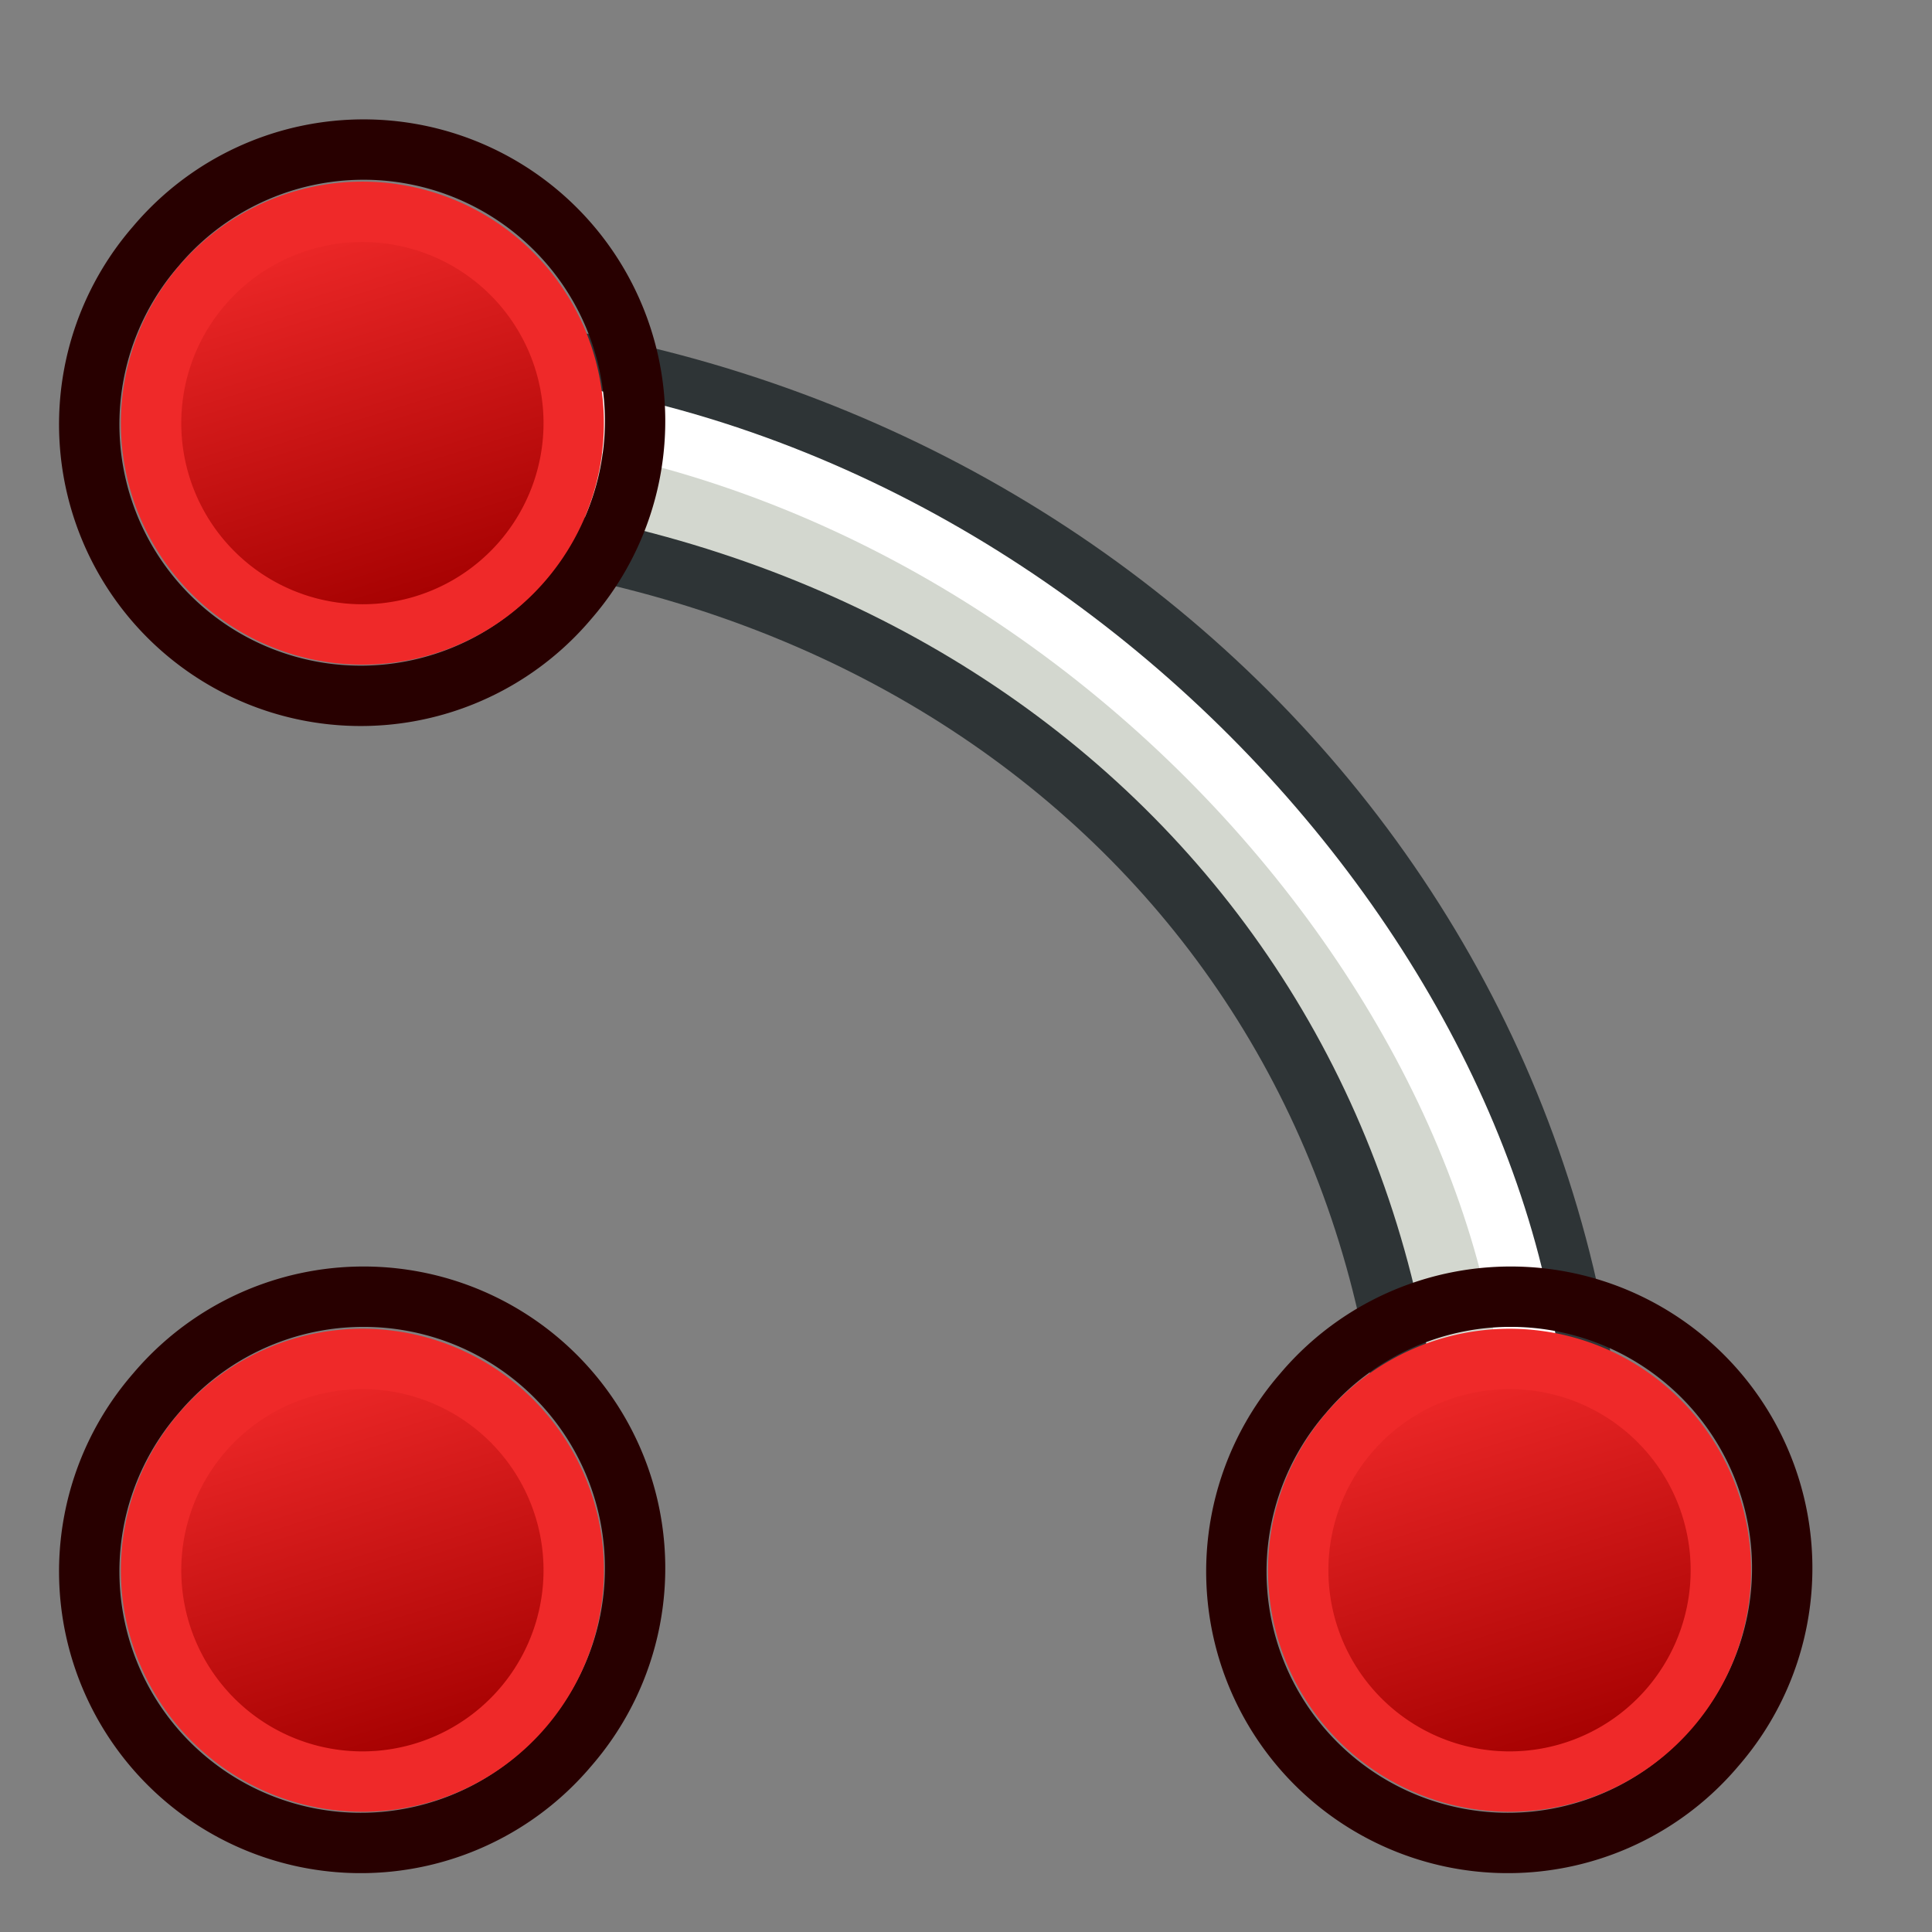 <?xml version="1.0" encoding="UTF-8" standalone="no"?>
<!-- Created with Inkscape (http://www.inkscape.org/) -->
<svg xmlns:dc="http://purl.org/dc/elements/1.1/" xmlns:cc="http://creativecommons.org/ns#" xmlns:rdf="http://www.w3.org/1999/02/22-rdf-syntax-ns#" xmlns:svg="http://www.w3.org/2000/svg" xmlns="http://www.w3.org/2000/svg" xmlns:xlink="http://www.w3.org/1999/xlink" xmlns:sodipodi="http://sodipodi.sourceforge.net/DTD/sodipodi-0.dtd" xmlns:inkscape="http://www.inkscape.org/namespaces/inkscape" width="64px" height="64px" id="svg2869" sodipodi:version="0.32" inkscape:version="0.48.5 r10040" sodipodi:docname="Sketcher_CreateArc.svg" inkscape:output_extension="org.inkscape.output.svg.inkscape" version="1.1">
  <rect width="100%" height="100%" fill="#808080" stroke="none"/>
  <defs id="defs2871">
    <radialGradient inkscape:collect="always" xlink:href="#linearGradient3144" id="radialGradient2378" gradientUnits="userSpaceOnUse" gradientTransform="matrix(1,0,0,0.699,0,202.829)" cx="225.264" cy="672.797" fx="225.264" fy="672.797" r="34.345"/>
    <radialGradient inkscape:collect="always" xlink:href="#linearGradient3144" id="radialGradient2368" gradientUnits="userSpaceOnUse" gradientTransform="matrix(1,0,0,0.699,0,202.829)" cx="225.264" cy="672.797" fx="225.264" fy="672.797" r="34.345"/>
    <linearGradient inkscape:collect="always" id="linearGradient3144">
      <stop style="stop-color:#ffffff;stop-opacity:1;" offset="0" id="stop3146"/>
      <stop style="stop-color:#ffffff;stop-opacity:0;" offset="1" id="stop3148"/>
    </linearGradient>
    <radialGradient inkscape:collect="always" xlink:href="#linearGradient3144" id="radialGradient2370" gradientUnits="userSpaceOnUse" gradientTransform="matrix(1,0,0,0.699,0,202.829)" cx="225.264" cy="672.797" fx="225.264" fy="672.797" r="34.345"/>
    <inkscape:perspective sodipodi:type="inkscape:persp3d" inkscape:vp_x="0 : 32 : 1" inkscape:vp_y="0 : 1000 : 0" inkscape:vp_z="64 : 32 : 1" inkscape:persp3d-origin="32 : 21.333333 : 1" id="perspective2877"/>
    <linearGradient inkscape:collect="always" xlink:href="#linearGradient3836" id="linearGradient3801" gradientUnits="userSpaceOnUse" x1="-18" y1="18" x2="-22" y2="5"/>
    <linearGradient id="linearGradient3836">
      <stop style="stop-color:#c4a000;stop-opacity:1;" offset="0" id="stop3838"/>
      <stop style="stop-color:#fce94f;stop-opacity:1;" offset="1" id="stop3840"/>
    </linearGradient>
    <linearGradient inkscape:collect="always" xlink:href="#linearGradient3836-9" id="linearGradient3801-7" gradientUnits="userSpaceOnUse" x1="-18" y1="18" x2="-22" y2="5"/>
    <linearGradient id="linearGradient3836-9">
      <stop style="stop-color:#a40000;stop-opacity:1" offset="0" id="stop3838-8"/>
      <stop style="stop-color:#ef2929;stop-opacity:1" offset="1" id="stop3840-1"/>
    </linearGradient>
    <linearGradient inkscape:collect="always" xlink:href="#linearGradient3836-0" id="linearGradient3801-1" gradientUnits="userSpaceOnUse" x1="-18" y1="18" x2="-22" y2="5"/>
    <linearGradient id="linearGradient3836-0">
      <stop style="stop-color:#c4a000;stop-opacity:1;" offset="0" id="stop3838-2"/>
      <stop style="stop-color:#fce94f;stop-opacity:1;" offset="1" id="stop3840-5"/>
    </linearGradient>
    <linearGradient inkscape:collect="always" xlink:href="#linearGradient3836-9-3" id="linearGradient3801-7-5" gradientUnits="userSpaceOnUse" x1="-18" y1="18" x2="-22" y2="5"/>
    <linearGradient id="linearGradient3836-9-3">
      <stop style="stop-color:#a40000;stop-opacity:1" offset="0" id="stop3838-8-5"/>
      <stop style="stop-color:#ef2929;stop-opacity:1" offset="1" id="stop3840-1-6"/>
    </linearGradient>
    <linearGradient y2="5" x2="-22" y1="18" x1="-18" gradientUnits="userSpaceOnUse" id="linearGradient3082" xlink:href="#linearGradient3836-9-3" inkscape:collect="always"/>
    <linearGradient inkscape:collect="always" xlink:href="#linearGradient3836-9-7" id="linearGradient3801-7-2" gradientUnits="userSpaceOnUse" x1="-18" y1="18" x2="-22" y2="5"/>
    <linearGradient id="linearGradient3836-9-7">
      <stop style="stop-color:#a40000;stop-opacity:1" offset="0" id="stop3838-8-0"/>
      <stop style="stop-color:#ef2929;stop-opacity:1" offset="1" id="stop3840-1-9"/>
    </linearGradient>
    <linearGradient y2="5" x2="-22" y1="18" x1="-18" gradientUnits="userSpaceOnUse" id="linearGradient3082-3" xlink:href="#linearGradient3836-9-7" inkscape:collect="always"/>
  </defs>
  <sodipodi:namedview id="base" pagecolor="#ffffff" bordercolor="#666666" borderopacity="1.0" inkscape:pageopacity="0.0" inkscape:pageshadow="2" inkscape:zoom="5.0968312" inkscape:cx="91.311871" inkscape:cy="49.923096" inkscape:current-layer="layer1" showgrid="true" inkscape:document-units="px" inkscape:grid-bbox="true" inkscape:window-width="1600" inkscape:window-height="837" inkscape:window-x="0" inkscape:window-y="27" inkscape:window-maximized="1">
    <inkscape:grid type="xygrid" id="grid3002" empspacing="2" visible="true" enabled="true" snapvisiblegridlinesonly="true"/>
  </sodipodi:namedview>
  <g id="layer1" inkscape:label="Layer 1" inkscape:groupmode="layer">
    <g id="g3401-3" inkscape:export-filename="/home/yorik/Documents/Lab/Draft/icons/arc.png" inkscape:export-xdpi="6.7480335" inkscape:export-ydpi="6.7480335" transform="matrix(0.147,0,0,0.147,94.184,-69.115)">
      <g id="g3389-6">
        <path style="fill:#d3d7cf;fill-opacity:1;fill-rule:evenodd;stroke:#2e3436;stroke-width:13.646;stroke-linecap:butt;stroke-linejoin:miter;stroke-miterlimit:4;stroke-opacity:1;stroke-dasharray:none;stroke-dashoffset:0;marker:none;visibility:visible;display:inline;overflow:visible;enable-background:accumulate" d="m -567.547,546.613 0,40.937 c 141.808,1.027 245.621,96.978 245.621,231.976 0,0.155 8.933,-0.46 8.932,-0.312 l 32,0.312 c 0.01,-0.969 0.004,0.969 0.004,0 0,-152.194 -127.267,-272.913 -286.558,-272.913 z" id="path2380-7" inkscape:connector-curvature="0" sodipodi:nodetypes="ccsccsc"/>
        <path style="fill:none;stroke:#ffffff;stroke-width:2;stroke-linecap:butt;stroke-linejoin:miter;stroke-opacity:1" d="M 11,13 C 32,13 49,32 49,48" id="path3892" inkscape:connector-curvature="0" transform="matrix(6.823,0,0,6.823,-628.952,471.562)" sodipodi:nodetypes="cc"/>
      </g>
    </g>
    <g transform="translate(38,0)" id="g3827-0">
      <g transform="translate(31.322,40.57)" id="g3797-7">
        <path inkscape:connector-curvature="0" style="fill:none;stroke:#280000;stroke-width:2;stroke-miterlimit:4;stroke-opacity:1;stroke-dasharray:none" id="path4250-6" d="M -26.156,5.583 A 8.994,8.993 0.02 1 1 -12.494,17.282 8.994,8.993 0.02 1 1 -26.156,5.583 z"/>
        <path inkscape:connector-curvature="0" style="fill:url(#linearGradient3801-7);fill-opacity:1;stroke:#ef2929;stroke-width:2;stroke-miterlimit:4;stroke-opacity:1;stroke-dasharray:none" id="path4250-7-0" d="M -24.634,6.894 A 7,7 0 1 1 -14,16 7,7 0 0 1 -24.634,6.894 z"/>
      </g>
    </g>
    <g transform="translate(31.322,40.57)" id="g3797-7-2">
      <path inkscape:connector-curvature="0" style="fill:none;stroke:#280000;stroke-width:2;stroke-miterlimit:4;stroke-opacity:1;stroke-dasharray:none" id="path4250-6-9" d="M -26.156,5.583 A 8.994,8.993 0.02 1 1 -12.494,17.282 8.994,8.993 0.02 1 1 -26.156,5.583 z"/>
      <path inkscape:connector-curvature="0" style="fill:url(#linearGradient3082);fill-opacity:1;stroke:#ef2929;stroke-width:2;stroke-miterlimit:4;stroke-opacity:1;stroke-dasharray:none" id="path4250-7-0-1" d="M -24.634,6.894 A 7,7 0 1 1 -14,16 7,7 0 0 1 -24.634,6.894 z"/>
    </g>
    <g transform="translate(31.322,2.57)" id="g3797-7-6">
      <path inkscape:connector-curvature="0" style="fill:none;stroke:#280000;stroke-width:2;stroke-miterlimit:4;stroke-opacity:1;stroke-dasharray:none" id="path4250-6-0" d="M -26.156,5.583 A 8.994,8.993 0.02 1 1 -12.494,17.282 8.994,8.993 0.02 1 1 -26.156,5.583 z"/>
      <path inkscape:connector-curvature="0" style="fill:url(#linearGradient3082-3);fill-opacity:1;stroke:#ef2929;stroke-width:2;stroke-miterlimit:4;stroke-opacity:1;stroke-dasharray:none" id="path4250-7-0-6" d="M -24.634,6.894 A 7,7 0 1 1 -14,16 7,7 0 0 1 -24.634,6.894 z"/>
    </g>
  </g>
</svg>
